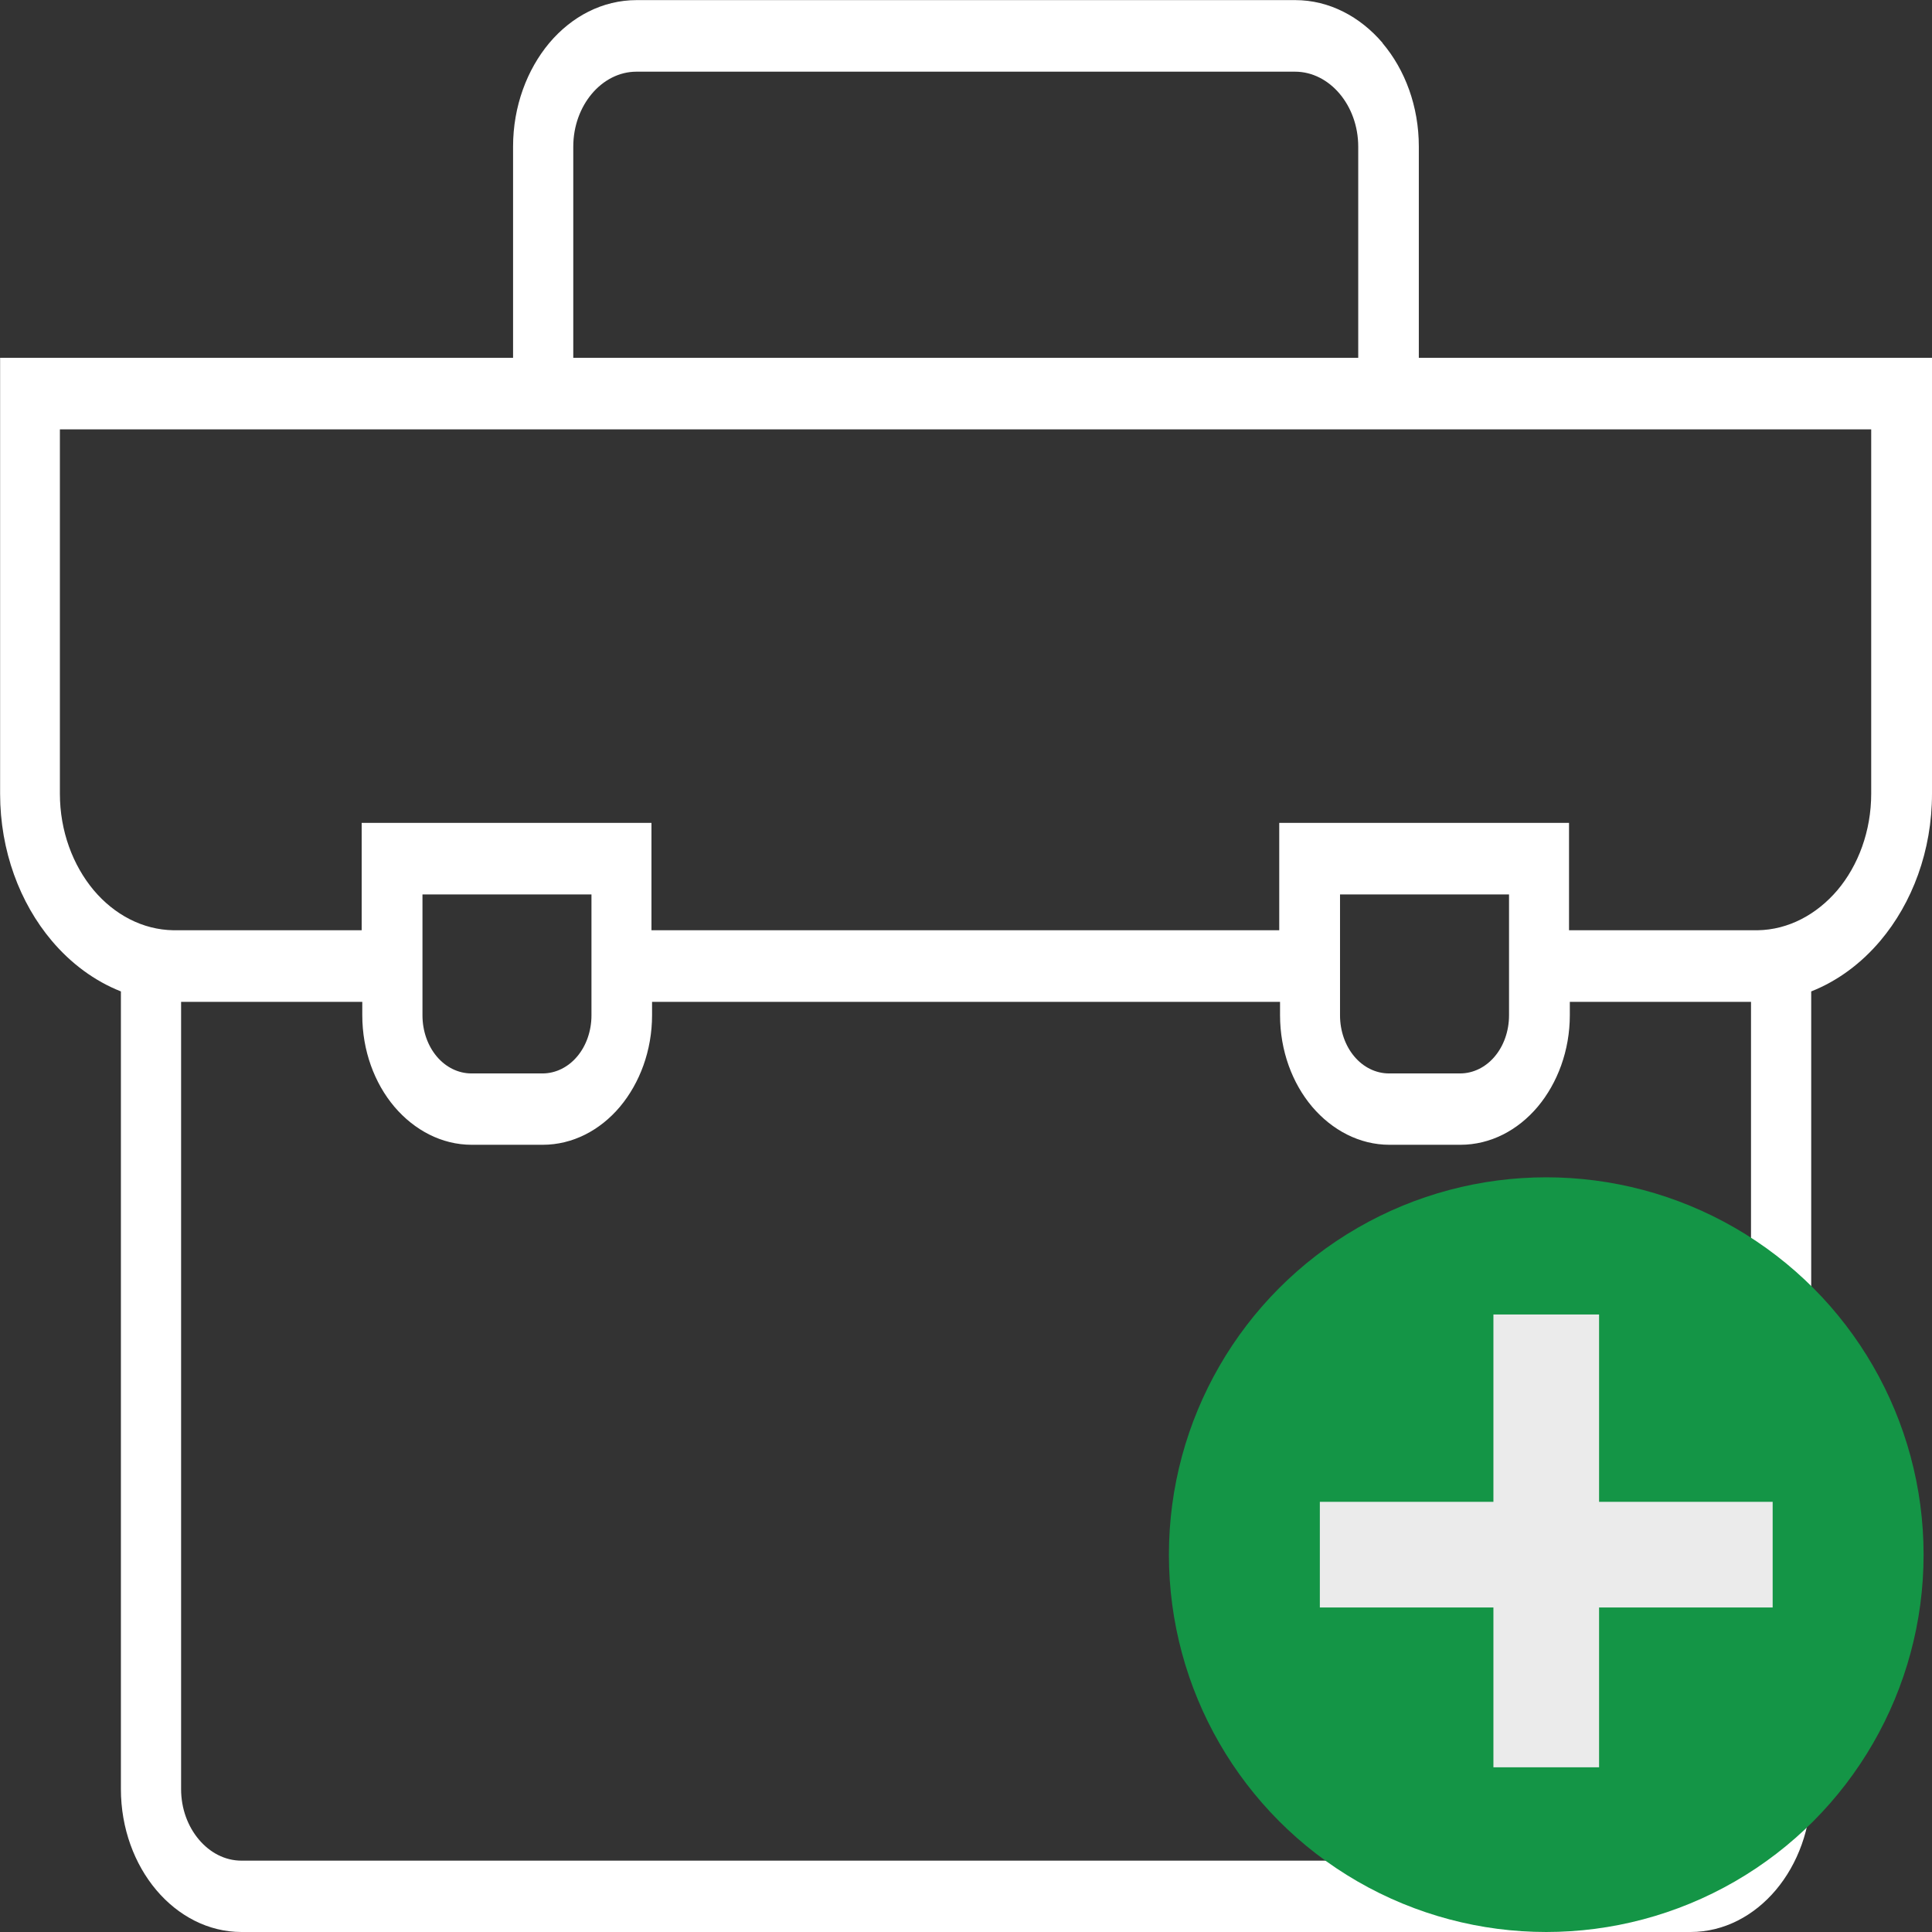 <?xml version="1.0" encoding="UTF-8" standalone="no"?><!-- Generator: Gravit.io --><svg xmlns="http://www.w3.org/2000/svg" xmlns:xlink="http://www.w3.org/1999/xlink" style="isolation:isolate" viewBox="0 0 128 128" width="128pt" height="128pt"><rect x="0" y="0" width="128" height="128" fill="#333333" stroke="none"/><defs><clipPath id="_clipPath_QxFF9s5iMGdApDRfaCCxhIa59IaSxOQj"><rect width="128" height="128"/></clipPath></defs><g clip-path="url(#_clipPath_QxFF9s5iMGdApDRfaCCxhIa59IaSxOQj)"><clipPath id="_clipPath_6gWM1QnrtcGg7bn58bAeZKQn3jKozXsa"><rect x="0" y="0" width="128" height="128" transform="matrix(1,0,0,1,0,0)" fill="rgb(255,255,255)"/></clipPath><g clip-path="url(#_clipPath_6gWM1QnrtcGg7bn58bAeZKQn3jKozXsa)"><g><path d=" M 84.792 66.375 L 43.201 66.375 L 43.201 67.254 C 43.201 69.61 42.38 71.761 41.081 73.316 L 41.068 73.332 C 39.756 74.887 37.941 75.845 35.953 75.845 L 31.25 75.845 C 29.262 75.845 27.447 74.871 26.135 73.332 L 26.122 73.316 C 24.81 71.761 24.002 69.61 24.002 67.254 L 24.002 66.375 L 11.998 66.375 L 11.998 118.53 C 11.998 119.834 12.448 121.011 13.177 121.875 C 13.906 122.739 14.899 123.273 15.999 123.273 L 112.007 123.273 C 113.107 123.273 114.101 122.739 114.83 121.875 C 115.558 121.011 116.009 119.834 116.009 118.53 L 116.009 66.375 L 104.005 66.375 L 104.005 67.254 C 104.005 69.61 103.183 71.761 101.885 73.316 L 101.871 73.332 C 100.56 74.887 98.744 75.845 96.757 75.845 L 92.053 75.845 C 90.066 75.845 88.251 74.871 86.939 73.332 L 86.926 73.316 C 85.614 71.761 84.806 69.61 84.806 67.254 L 84.806 66.375 L 84.792 66.375 L 84.792 66.375 Z  M 33.992 23.705 L 33.992 9.712 C 33.992 7.042 34.92 4.608 36.391 2.849 C 37.875 1.09 39.915 0.007 42.181 0.007 L 85.813 0.007 C 88.065 0.007 90.119 1.106 91.603 2.849 L 91.603 2.865 C 93.087 4.624 94.001 7.042 94.001 9.712 L 94.001 23.705 L 125.999 23.705 L 128 23.705 L 128 26.076 L 128 52.586 C 128 56.371 126.688 59.826 124.582 62.323 C 123.31 63.831 121.746 64.993 119.997 65.684 L 119.997 118.53 C 119.997 121.137 119.096 123.508 117.652 125.22 C 116.208 126.932 114.207 128 112.007 128 L 15.999 128 C 13.8 128 11.799 126.932 10.355 125.22 C 8.911 123.508 8.01 121.137 8.01 118.53 L 8.01 65.684 C 6.261 64.993 4.697 63.831 3.425 62.323 C 1.318 59.826 0.007 56.371 0.007 52.586 L 0.007 26.076 L 0.007 23.705 L 2.007 23.705 L 34.006 23.705 L 33.992 23.705 L 33.992 23.705 Z  M 89.986 23.705 L 89.986 9.712 C 89.986 8.346 89.509 7.105 88.754 6.21 L 88.754 6.21 C 87.999 5.315 86.952 4.749 85.799 4.749 L 42.168 4.749 C 41.015 4.749 39.968 5.315 39.213 6.21 C 38.458 7.105 37.981 8.346 37.981 9.712 L 37.981 23.705 L 89.973 23.705 L 89.986 23.705 L 89.986 23.705 Z  M 103.978 61.632 L 116.353 61.632 L 116.446 61.632 C 118.5 61.6 120.368 60.58 121.733 58.978 C 123.111 57.345 123.972 55.067 123.972 52.586 L 123.972 28.448 L 3.968 28.448 L 3.968 52.586 C 3.968 55.067 4.83 57.329 6.208 58.978 C 7.572 60.595 9.441 61.6 11.494 61.632 L 11.587 61.632 L 23.962 61.632 L 23.962 56.889 L 23.962 54.518 L 25.963 54.518 L 41.161 54.518 L 43.161 54.518 L 43.161 56.889 L 43.161 61.632 L 84.753 61.632 L 84.753 56.889 L 84.753 54.518 L 86.753 54.518 L 101.951 54.518 L 103.952 54.518 L 103.952 56.889 L 103.952 61.632 L 103.978 61.632 L 103.978 61.632 Z  M 99.977 59.26 L 88.78 59.26 L 88.78 67.27 C 88.78 68.322 89.138 69.296 89.721 69.987 L 89.734 70.003 C 90.317 70.694 91.139 71.118 92.027 71.118 L 96.73 71.118 C 97.618 71.118 98.44 70.694 99.023 70.003 L 99.036 69.987 C 99.619 69.296 99.977 68.322 99.977 67.27 L 99.977 59.26 L 99.977 59.26 Z  M 39.186 59.26 L 27.99 59.26 L 27.99 67.27 C 27.99 68.322 28.348 69.296 28.931 69.987 L 28.944 70.003 C 29.527 70.694 30.349 71.118 31.236 71.118 L 35.94 71.118 C 36.828 71.118 37.649 70.694 38.232 70.003 L 38.246 69.987 C 38.829 69.296 39.186 68.322 39.186 67.27 L 39.186 59.26 L 39.186 59.26 Z " fill="rgb(255,255,255)"/></g></g><circle vector-effect="non-scaling-stroke" cx="102.443" cy="103" r="25" fill="rgb(20,149,70)"/><rect x="98.943" y="87.088" width="7" height="30" transform="matrix(1,0,0,1,0,0)" fill="rgb(235,235,235)"/><rect x="98.943" y="88" width="7" height="30" transform="matrix(0,-1,1,0,-0.557,205.443)" fill="rgb(235,235,235)"/></g></svg>